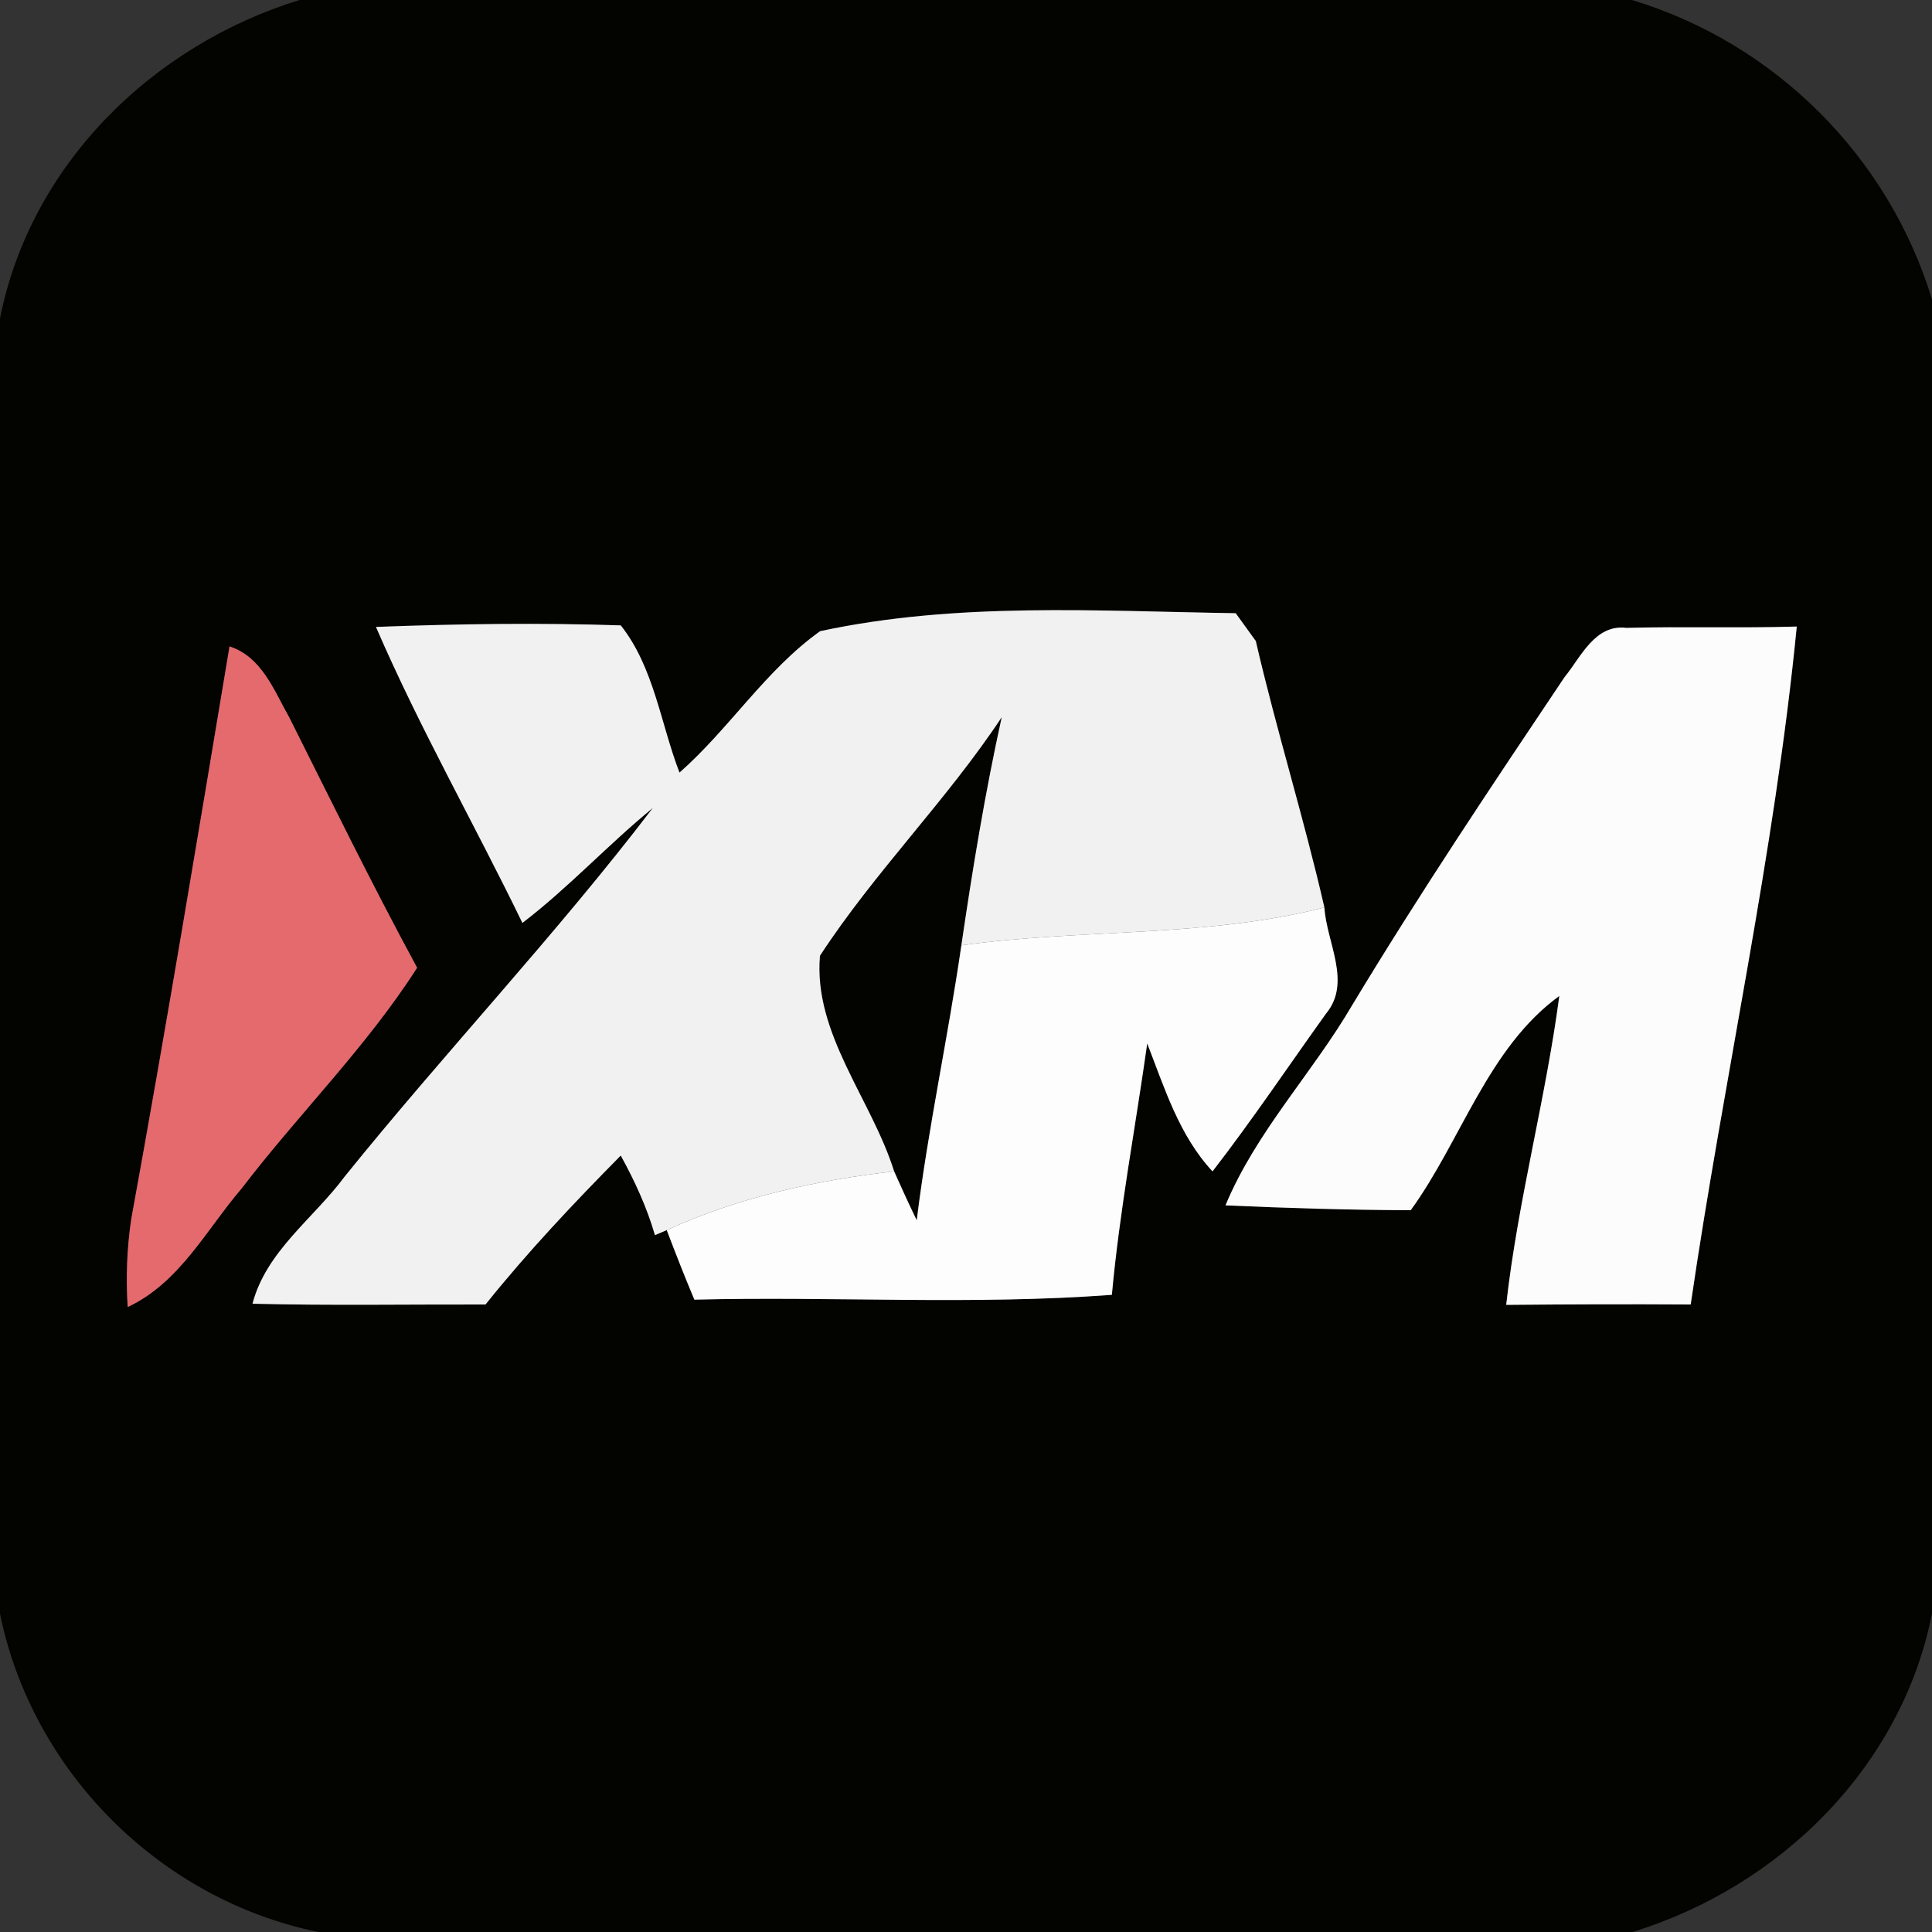 <svg width="100pt" height="100pt" viewBox="0 0 100 100" xmlns="http://www.w3.org/2000/svg"><rect x="0" y="0" width="100" height="100" fill="#333333" stroke="none"/><g fill="#030300"><path d="M15.5 0h68.97C91.88 2.24 97.75 8.1 100 15.5v68.02c-1.58 7.95-7.87 14.13-15.5 16.48H16.48C8.29 98.33 1.67 91.71 0 83.53V16.48C1.58 8.52 7.87 2.36 15.5 0m26.95 32.67c-2.82 2.01-4.69 5.04-7.28 7.32-.98-2.54-1.32-5.45-3.04-7.62-4.22-.14-8.45-.08-12.67.08 2.26 5.23 5.09 10.19 7.58 15.32 2.39-1.83 4.43-4.05 6.75-5.95-5.03 6.59-10.75 12.63-15.95 19.08-1.61 2.17-4.06 3.86-4.77 6.58 4.02.1 8.04.03 12.06.04 2.17-2.71 4.56-5.24 7-7.71.72 1.31 1.35 2.67 1.77 4.12l.61-.26c.46 1.21.93 2.41 1.43 3.6 7.2-.18 14.42.29 21.61-.25.4-4.37 1.22-8.67 1.83-13.01.9 2.31 1.65 4.76 3.38 6.62 2.05-2.65 3.92-5.44 5.87-8.16 1.35-1.62.03-3.69-.08-5.5-1.06-4.63-2.48-9.16-3.55-13.79l-1.04-1.44c-7.17-.11-14.44-.59-21.51.93m38.53 2.38c-3.75 5.59-7.5 11.19-10.98 16.96-2.07 3.54-4.98 6.56-6.57 10.38 3.2.14 6.4.24 9.59.25 2.62-3.62 4-8.41 7.69-11.09-.71 5.37-2.15 10.61-2.75 15.99 3.18-.03 6.37-.04 9.55-.02C89.22 55.81 91.85 44.2 93 32.43c-2.94.09-5.88-.01-8.82.07-1.63-.2-2.35 1.51-3.2 2.55m-69.1-1.59c-1.65 9.89-3.29 19.79-5.09 29.66-.22 1.5-.28 3.01-.18 4.53 2.68-1.25 4.06-3.99 5.9-6.14 2.96-3.87 6.45-7.31 9.08-11.42-2.31-4.26-4.44-8.61-6.61-12.94-.79-1.39-1.42-3.15-3.1-3.69z"/><path d="M42.44 49.47c2.83-4.34 6.55-8.03 9.41-12.35-.86 3.9-1.51 7.85-2.09 11.81-.69 4.76-1.72 9.46-2.31 14.23-.41-.84-.79-1.68-1.17-2.53-1.17-3.73-4.19-7.13-3.84-11.16z"/></g><path fill="#f1f1f1" d="M42.45 32.67c7.07-1.52 14.34-1.04 21.51-.93L65 33.18c1.07 4.63 2.49 9.16 3.55 13.79-6.15 1.57-12.54 1.09-18.79 1.96.58-3.96 1.23-7.91 2.09-11.81-2.86 4.32-6.58 8.01-9.41 12.35-.35 4.03 2.67 7.43 3.84 11.16-4.04.46-8.06 1.34-11.77 3.04l-.61.26c-.42-1.45-1.05-2.81-1.77-4.12-2.44 2.47-4.83 5-7 7.71-4.02-.01-8.04.06-12.06-.04.71-2.72 3.16-4.41 4.77-6.58 5.2-6.45 10.92-12.49 15.95-19.08-2.32 1.9-4.36 4.12-6.75 5.95-2.49-5.13-5.32-10.09-7.58-15.32 4.22-.16 8.45-.22 12.67-.08 1.72 2.17 2.06 5.08 3.04 7.62 2.59-2.28 4.46-5.31 7.28-7.32z"/><path fill="#fcfcfc" d="M80.98 35.05c.85-1.04 1.57-2.75 3.2-2.55 2.94-.08 5.88.02 8.82-.07-1.15 11.77-3.78 23.38-5.49 35.09-3.18-.02-6.37-.01-9.55.02.6-5.38 2.04-10.62 2.75-15.99-3.69 2.68-5.07 7.47-7.69 11.09-3.19-.01-6.39-.11-9.59-.25 1.59-3.82 4.5-6.84 6.57-10.38 3.48-5.77 7.23-11.37 10.98-16.96z"/><path fill="#e56a6d" d="M11.88 33.46c1.68.54 2.31 2.3 3.1 3.69 2.17 4.33 4.3 8.68 6.61 12.94-2.63 4.11-6.12 7.55-9.08 11.42-1.84 2.15-3.22 4.89-5.9 6.14-.1-1.52-.04-3.03.18-4.53 1.8-9.87 3.44-19.77 5.09-29.66z"/><path fill="#fdfdfd" d="M49.76 48.93c6.25-.87 12.64-.39 18.79-1.96.11 1.81 1.43 3.88.08 5.5-1.95 2.72-3.82 5.51-5.87 8.16-1.73-1.86-2.48-4.31-3.38-6.62-.61 4.34-1.43 8.64-1.83 13.01-7.19.54-14.41.07-21.61.25-.5-1.19-.97-2.39-1.43-3.6 3.71-1.7 7.73-2.58 11.77-3.04.38.85.76 1.69 1.17 2.53.59-4.77 1.62-9.47 2.31-14.23z"/></svg>
